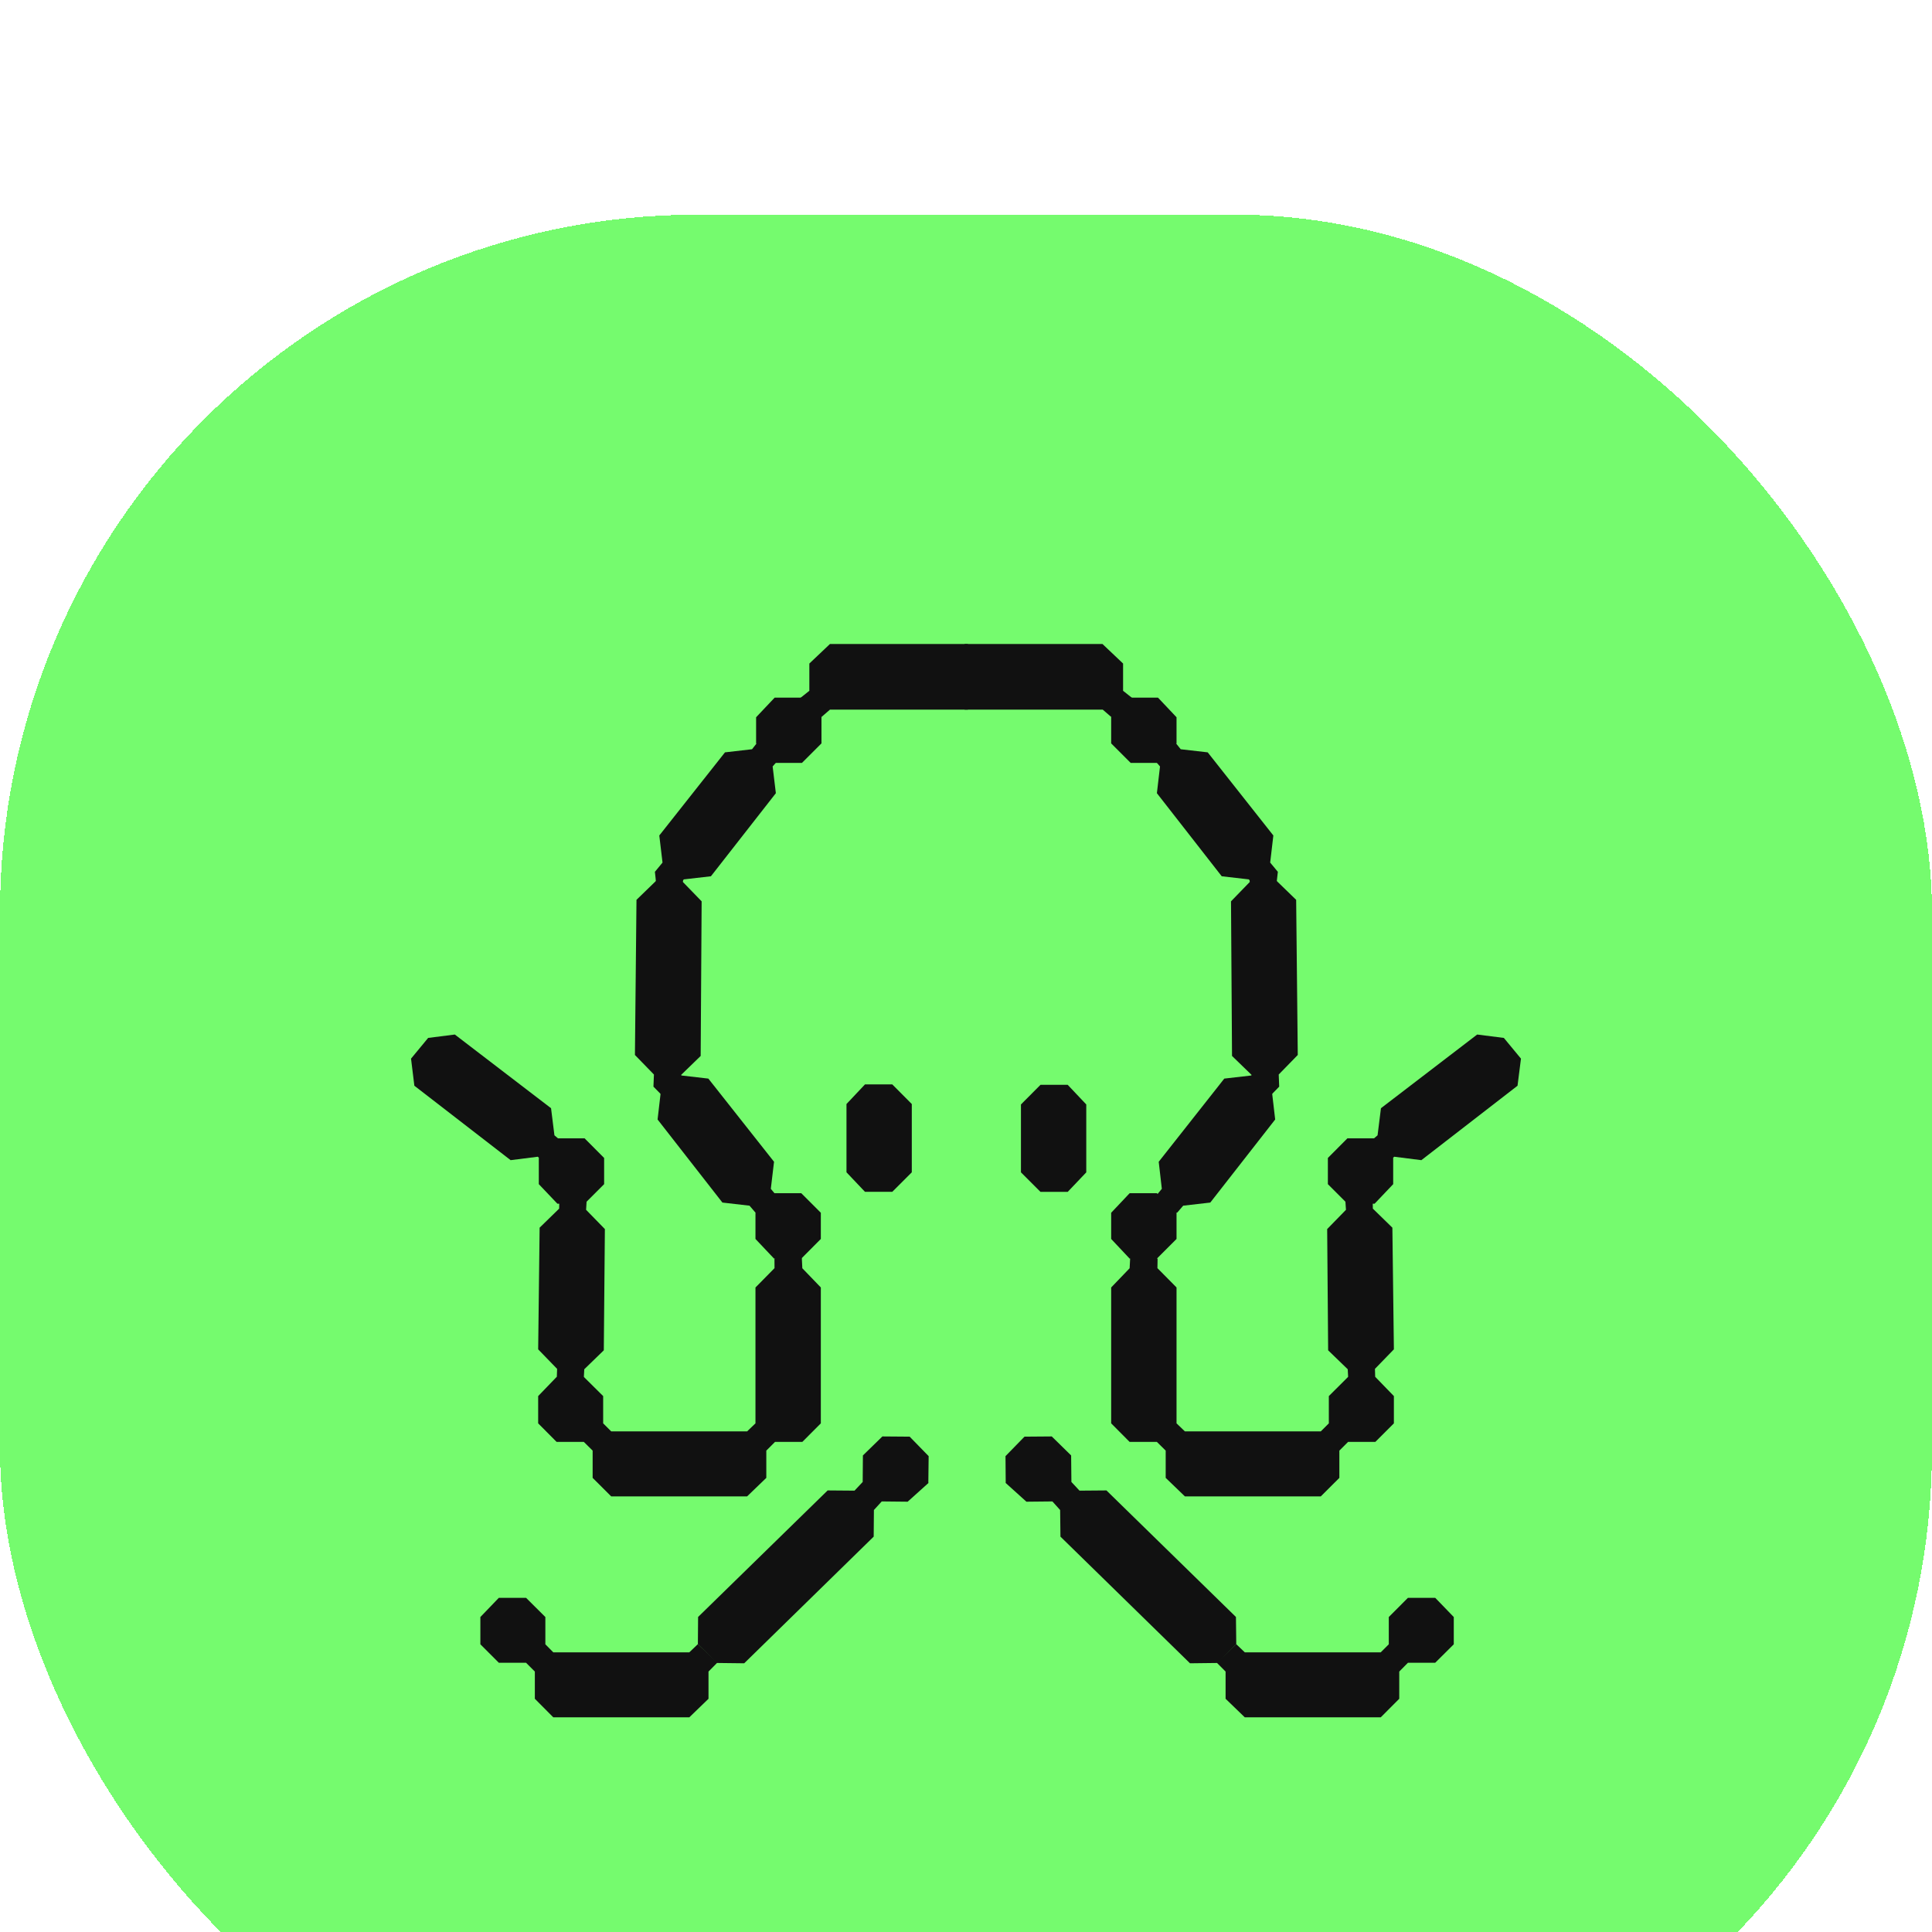 <svg width="36" height="36" viewBox="0 0 36 36" fill="none" xmlns="http://www.w3.org/2000/svg" id="svg477352883_7061">
<g filter="url(#svg477352883_7061_filter0_d_6926_3923)">
<rect width="36" height="36" rx="13" fill="#75FB6E" shape-rendering="crispEdges"></rect>
<path d="M15.299 9.402V9.367L15.465 9.223H18.035V8H15.465L15.081 8.364V8.872L14.901 9.015H14.873C15.023 9.138 15.155 9.275 15.299 9.402Z" fill="#111111"></path>
<path d="M14.943 8.999H14.435L14.089 9.365V9.852L14.435 10.216H14.943L15.307 9.852V9.365L14.943 8.999Z" fill="#111111"></path>
<path d="M16.626 16.206H16.118L15.773 16.572V17.844L16.118 18.208H16.626L16.99 17.844V16.572L16.626 16.206Z" fill="#111111"></path>
<path d="M14.931 18.234H14.423L14.077 18.598V19.086L14.423 19.452H14.931L15.295 19.086V18.598L14.931 18.234Z" fill="#111111"></path>
<path d="M21.557 18.234H21.049L20.705 18.598V19.086L21.049 19.452H21.557L21.923 19.086V18.598L21.557 18.234Z" fill="#111111"></path>
<path d="M14.484 9.782L14.12 9.825L14.013 9.961L13.509 10.019L12.285 11.568L12.345 12.073L12.203 12.245L12.238 12.561L12.632 12.515L12.742 12.386L13.247 12.328L14.457 10.78L14.397 10.282L14.526 10.133L14.484 9.782Z" fill="#111111"></path>
<path d="M12.223 15.861L12.589 15.904L12.696 16.04L13.199 16.098L14.423 17.648L14.363 18.152L14.507 18.325L14.47 18.64L14.076 18.594L13.966 18.466L13.461 18.408L12.253 16.86L12.311 16.361L12.182 16.213L12.223 15.861Z" fill="#111111"></path>
<path d="M12.49 11.986L12.227 12.241L12.224 12.414L11.86 12.767L11.831 15.658L12.185 16.022L12.176 16.248L12.398 16.474L12.682 16.199L12.692 16.029L13.056 15.676L13.074 12.795L12.725 12.435L12.736 12.24L12.49 11.986Z" fill="#111111"></path>
<path d="M20.715 9.402V9.367L20.548 9.223H17.974V8H20.543L20.927 8.364V8.872L21.108 9.015H21.135C20.99 9.138 20.858 9.275 20.715 9.402Z" fill="#111111"></path>
<path d="M21.069 8.999H21.577L21.923 9.365V9.852L21.577 10.216H21.069L20.705 9.852V9.365L21.069 8.999Z" fill="#111111"></path>
<path d="M19.388 16.214H19.895L20.241 16.58V17.845L19.895 18.209H19.388L19.024 17.845L19.024 16.58L19.388 16.214Z" fill="#111111"></path>
<path d="M21.528 9.782L21.892 9.825L22.001 9.961L22.504 10.019L23.727 11.568L23.668 12.073L23.811 12.245L23.775 12.561L23.38 12.515L23.27 12.386L22.765 12.328L21.557 10.78L21.615 10.282L21.487 10.133L21.528 9.782Z" fill="#111111"></path>
<path d="M23.789 15.861L23.425 15.904L23.318 16.04L22.813 16.098L21.591 17.648L21.649 18.152L21.506 18.325L21.542 18.64L21.937 18.594L22.047 18.466L22.552 18.408L23.761 16.86L23.703 16.361L23.83 16.213L23.789 15.861Z" fill="#111111"></path>
<path d="M23.522 11.986L23.787 12.241L23.788 12.414L24.152 12.767L24.182 15.658L23.827 16.022L23.836 16.248L23.616 16.474L23.331 16.199L23.321 16.029L22.957 15.676L22.938 12.795L23.287 12.435L23.276 12.24L23.522 11.986Z" fill="#111111"></path>
<path d="M10.893 17.211H10.386L10.04 17.577V18.065L10.386 18.429H10.893L11.257 18.065V17.577L10.893 17.211Z" fill="#111111"></path>
<path d="M10.685 18.093L10.422 18.35L10.419 18.521L10.055 18.876L10.028 21.143L10.381 21.507L10.373 21.732L10.595 21.915L10.878 21.684L10.887 21.514L11.251 21.161L11.271 18.902L10.921 18.543L10.933 18.347L10.685 18.093Z" fill="#111111"></path>
<path d="M7.659 15.726L7.721 16.231L9.515 17.618L10.02 17.554L10.194 17.696L10.508 17.657L10.459 17.264L10.331 17.155L10.268 16.65L8.475 15.277L7.978 15.34L7.659 15.726Z" fill="#111111"></path>
<path d="M14.95 19.632L14.941 19.442L14.689 19.194L14.431 19.457L14.432 19.63L14.142 19.925L14.077 19.99V19.991V19.993V22.262V22.522L13.921 22.672H11.389L11.239 22.522V22.014L10.879 21.657H10.372L10.028 22.014V22.522L10.372 22.868H10.879L11.043 23.03V23.538L11.389 23.883H13.921L14.279 23.538V23.03L14.441 22.868H14.95L15.295 22.522V22.348V19.99L14.95 19.632Z" fill="#111111"></path>
<path d="M25.107 17.211H25.614L25.96 17.577V18.065L25.614 18.429H25.107L24.743 18.065V17.577L25.107 17.211Z" fill="#111111"></path>
<path d="M25.314 18.093L25.578 18.35L25.581 18.521L25.945 18.876L25.973 21.143L25.62 21.507L25.627 21.732L25.405 21.915L25.122 21.684L25.113 21.514L24.748 21.161L24.73 18.902L25.08 18.543L25.067 18.347L25.314 18.093Z" fill="#111111"></path>
<path d="M28.341 15.726L28.277 16.231L26.485 17.618L25.98 17.554L25.806 17.696L25.491 17.657L25.541 17.264L25.669 17.155L25.732 16.65L27.525 15.277L28.022 15.34L28.341 15.726Z" fill="#111111"></path>
<path d="M21.049 19.632L21.059 19.442L21.311 19.194L21.57 19.457L21.567 19.63L21.859 19.925L21.923 19.99V19.991V19.993V22.262V22.522L22.079 22.672H24.611L24.761 22.522V22.014L25.119 21.657H25.627L25.973 22.014V22.522L25.627 22.868H25.119L24.957 23.03V23.538L24.611 23.883H22.079L21.721 23.538V23.03L21.557 22.868H21.049L20.705 22.522V22.348V19.99L21.049 19.632Z" fill="#111111"></path>
<path d="M17.303 23.631L17.298 23.628L17.304 23.133L16.95 22.77L16.442 22.766L16.079 23.12L16.075 23.614L15.923 23.776L15.422 23.772L13.008 26.13L13.004 26.638L13.359 26.987L13.867 26.993L16.28 24.633L16.284 24.137L16.43 23.977L16.913 23.982L17.303 23.631Z" fill="#111111"></path>
<path d="M13.003 26.637L12.844 26.789H10.31L10.162 26.639V26.131L9.802 25.773H9.295L8.951 26.131V26.639L9.295 26.983H9.802L9.966 27.147V27.654L10.31 28H12.844L13.202 27.654V27.147L13.364 26.983H13.37L13.003 26.637Z" fill="#111111"></path>
<path d="M18.737 23.631L18.74 23.628L18.736 23.133L19.09 22.77L19.598 22.766L19.959 23.12L19.964 23.614L20.115 23.776L20.617 23.772L23.03 26.13L23.036 26.638L22.681 26.987L22.174 26.993L19.76 24.633L19.754 24.137L19.61 23.977L19.126 23.982L18.737 23.631Z" fill="#111111"></path>
<path d="M23.036 26.637L23.195 26.789H25.728L25.878 26.639V26.131L26.235 25.773H26.743L27.089 26.131V26.639L26.743 26.983H26.235L26.073 27.147V27.654L25.728 28H23.195L22.837 27.654V27.147L22.674 26.983H22.669L23.036 26.637Z" fill="#111111"></path>
</g>
<defs>
<filter id="svg477352883_7061_filter0_d_6926_3923" x="-4" y="0" width="44" height="44" filterUnits="userSpaceOnUse" color-interpolation-filters="sRGB">
<feFlood flood-opacity="0" result="BackgroundImageFix"></feFlood>
<feColorMatrix in="SourceAlpha" type="matrix" values="0 0 0 0 0 0 0 0 0 0 0 0 0 0 0 0 0 0 127 0" result="hardAlpha"></feColorMatrix>
<feOffset dy="4"></feOffset>
<feGaussianBlur stdDeviation="2"></feGaussianBlur>
<feComposite in2="hardAlpha" operator="out"></feComposite>
<feColorMatrix type="matrix" values="0 0 0 0 0.396 0 0 0 0 0.408 0 0 0 0 0.439 0 0 0 0.03 0"></feColorMatrix>
<feBlend mode="normal" in2="BackgroundImageFix" result="effect1_dropShadow_6926_3923"></feBlend>
<feBlend mode="normal" in="SourceGraphic" in2="effect1_dropShadow_6926_3923" result="shape"></feBlend>
</filter>
</defs>
</svg>
